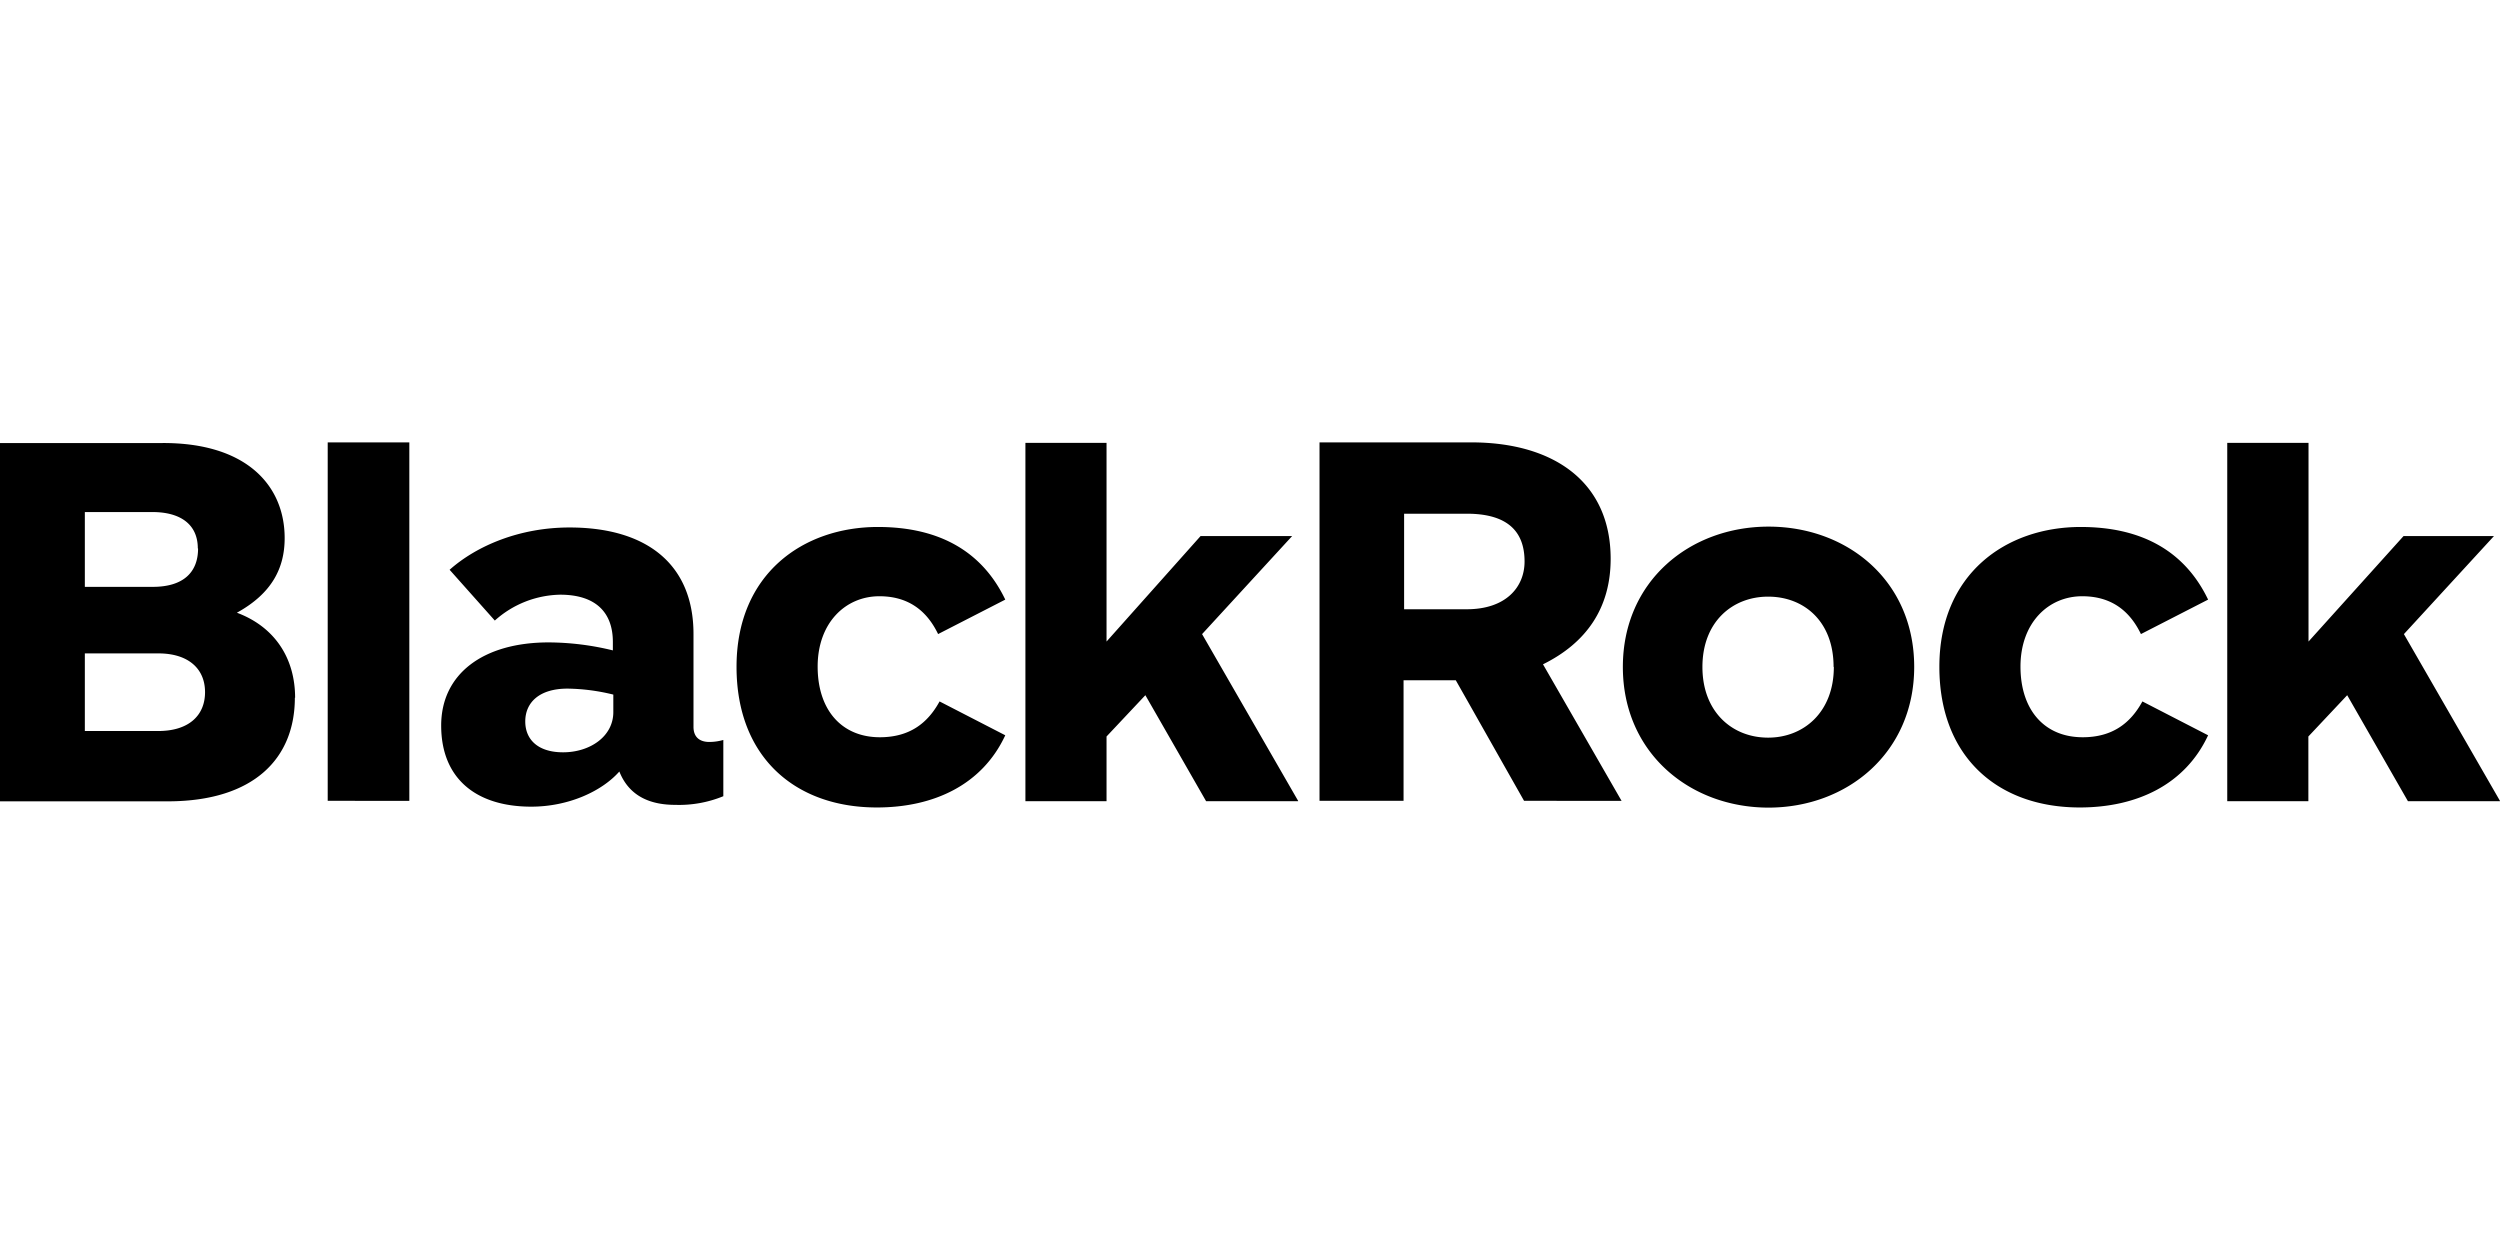 <svg height="100" width="200" xmlns="http://www.w3.org/2000/svg" viewBox="0.05 0 497.7 72.71"><a><path d="M65.29 71.36V0h16.25v71.36zm315.84-26.65c0-17.24-13.37-27.94-29-27.94s-29 10.8-29 27.94 13.37 28 29 28 29-10.89 29-28.03zm-16 0c0 9-6 14.07-13.08 14.07s-13.08-5.05-13.08-14.07 6-14 13.08-14 13.03 4.86 13.03 13.97zM58.8 50.85c0-8-4.16-14.17-11.59-16.94 7-3.86 9.51-8.92 9.51-14.86 0-10.4-7.53-19-24.37-18.92H.05v71.33h33.68c16.89-.1 25.02-8.55 25.02-20.64zM39.48 21.13c0 4.85-3.07 7.63-9 7.63H16.94V13.87h13.47c5.46 0 9.02 2.38 9.02 7.23zm1.39 28.6c0 4.66-3.27 7.73-9.31 7.73H16.94V42.01H31.6c5.85 0 9.27 2.97 9.27 7.72zM200.18 31.3c-4.46-9.31-12.78-14.46-25.36-14.46-14.86 0-28.14 9.31-28.14 27.84 0 18 11.69 28 27.94 28 11.39 0 21-4.56 25.56-14.37l-13.08-6.74c-2.38 4.36-6 7.13-11.89 7.13-7.53 0-12.38-5.35-12.38-14.07s5.55-14 12.29-14c5.25 0 9.21 2.38 11.69 7.53zm239.46 0c-4.46-9.31-12.78-14.46-25.36-14.46-14.86 0-28.14 9.31-28.14 27.84 0 18 11.69 28 27.94 28 11.39 0 21-4.56 25.56-14.37l-13.08-6.74c-2.38 4.36-6 7.13-11.89 7.13-7.53 0-12.38-5.35-12.38-14.07s5.55-14 12.29-14c5.25 0 9.21 2.38 11.69 7.53zM303.46 71.36l-13.59-24h-10.4v24h-16.73V0h30.22c16.35 0 27.74 7.83 27.74 23.18 0 9.81-4.85 16.74-13.47 21l15.64 27.18zm-23.88-38.14h12.49c7.73 0 11.49-4.36 11.49-9.51 0-6.14-3.57-9.51-11.49-9.51h-12.49zM144.05 70.44v-11.2a10.33 10.33 0 0 1-2.77.4c-2.08 0-3.17-1.09-3.17-3v-18.5c0-13.87-9.31-21.2-24.67-21.2-10 0-18.53 3.67-23.88 8.42l9 10.11a20 20 0 0 1 13-5.15c7.13 0 10.5 3.57 10.5 9.41v1.68a54.62 54.62 0 0 0-12.78-1.59c-13 0-21.4 6.24-21.4 16.55 0 10.6 7 16.15 17.93 16.15 7.43 0 14.07-3.07 17.54-7 2.08 5.25 6.64 6.64 11.1 6.64a23.19 23.19 0 0 0 9.6-1.72zm-21.9-16.74c0 4.85-4.66 8-10 8-5.05 0-7.53-2.58-7.53-6.14 0-3.76 2.77-6.54 8.42-6.54a39.92 39.92 0 0 1 9.11 1.19zm375.59 17.66l-19.12-33.19 17.93-19.52h-18l-18.92 21V.1h-16.18v71.33h16.15V58.55l7.73-8.22 12.09 21.1h18.33zm-239.26 0l-19.12-33.19 17.93-19.52h-18.23l-18.72 21V.1h-16.15v71.33h16.15V58.55l7.73-8.22 12.09 21.1h18.33z"/></a></svg>